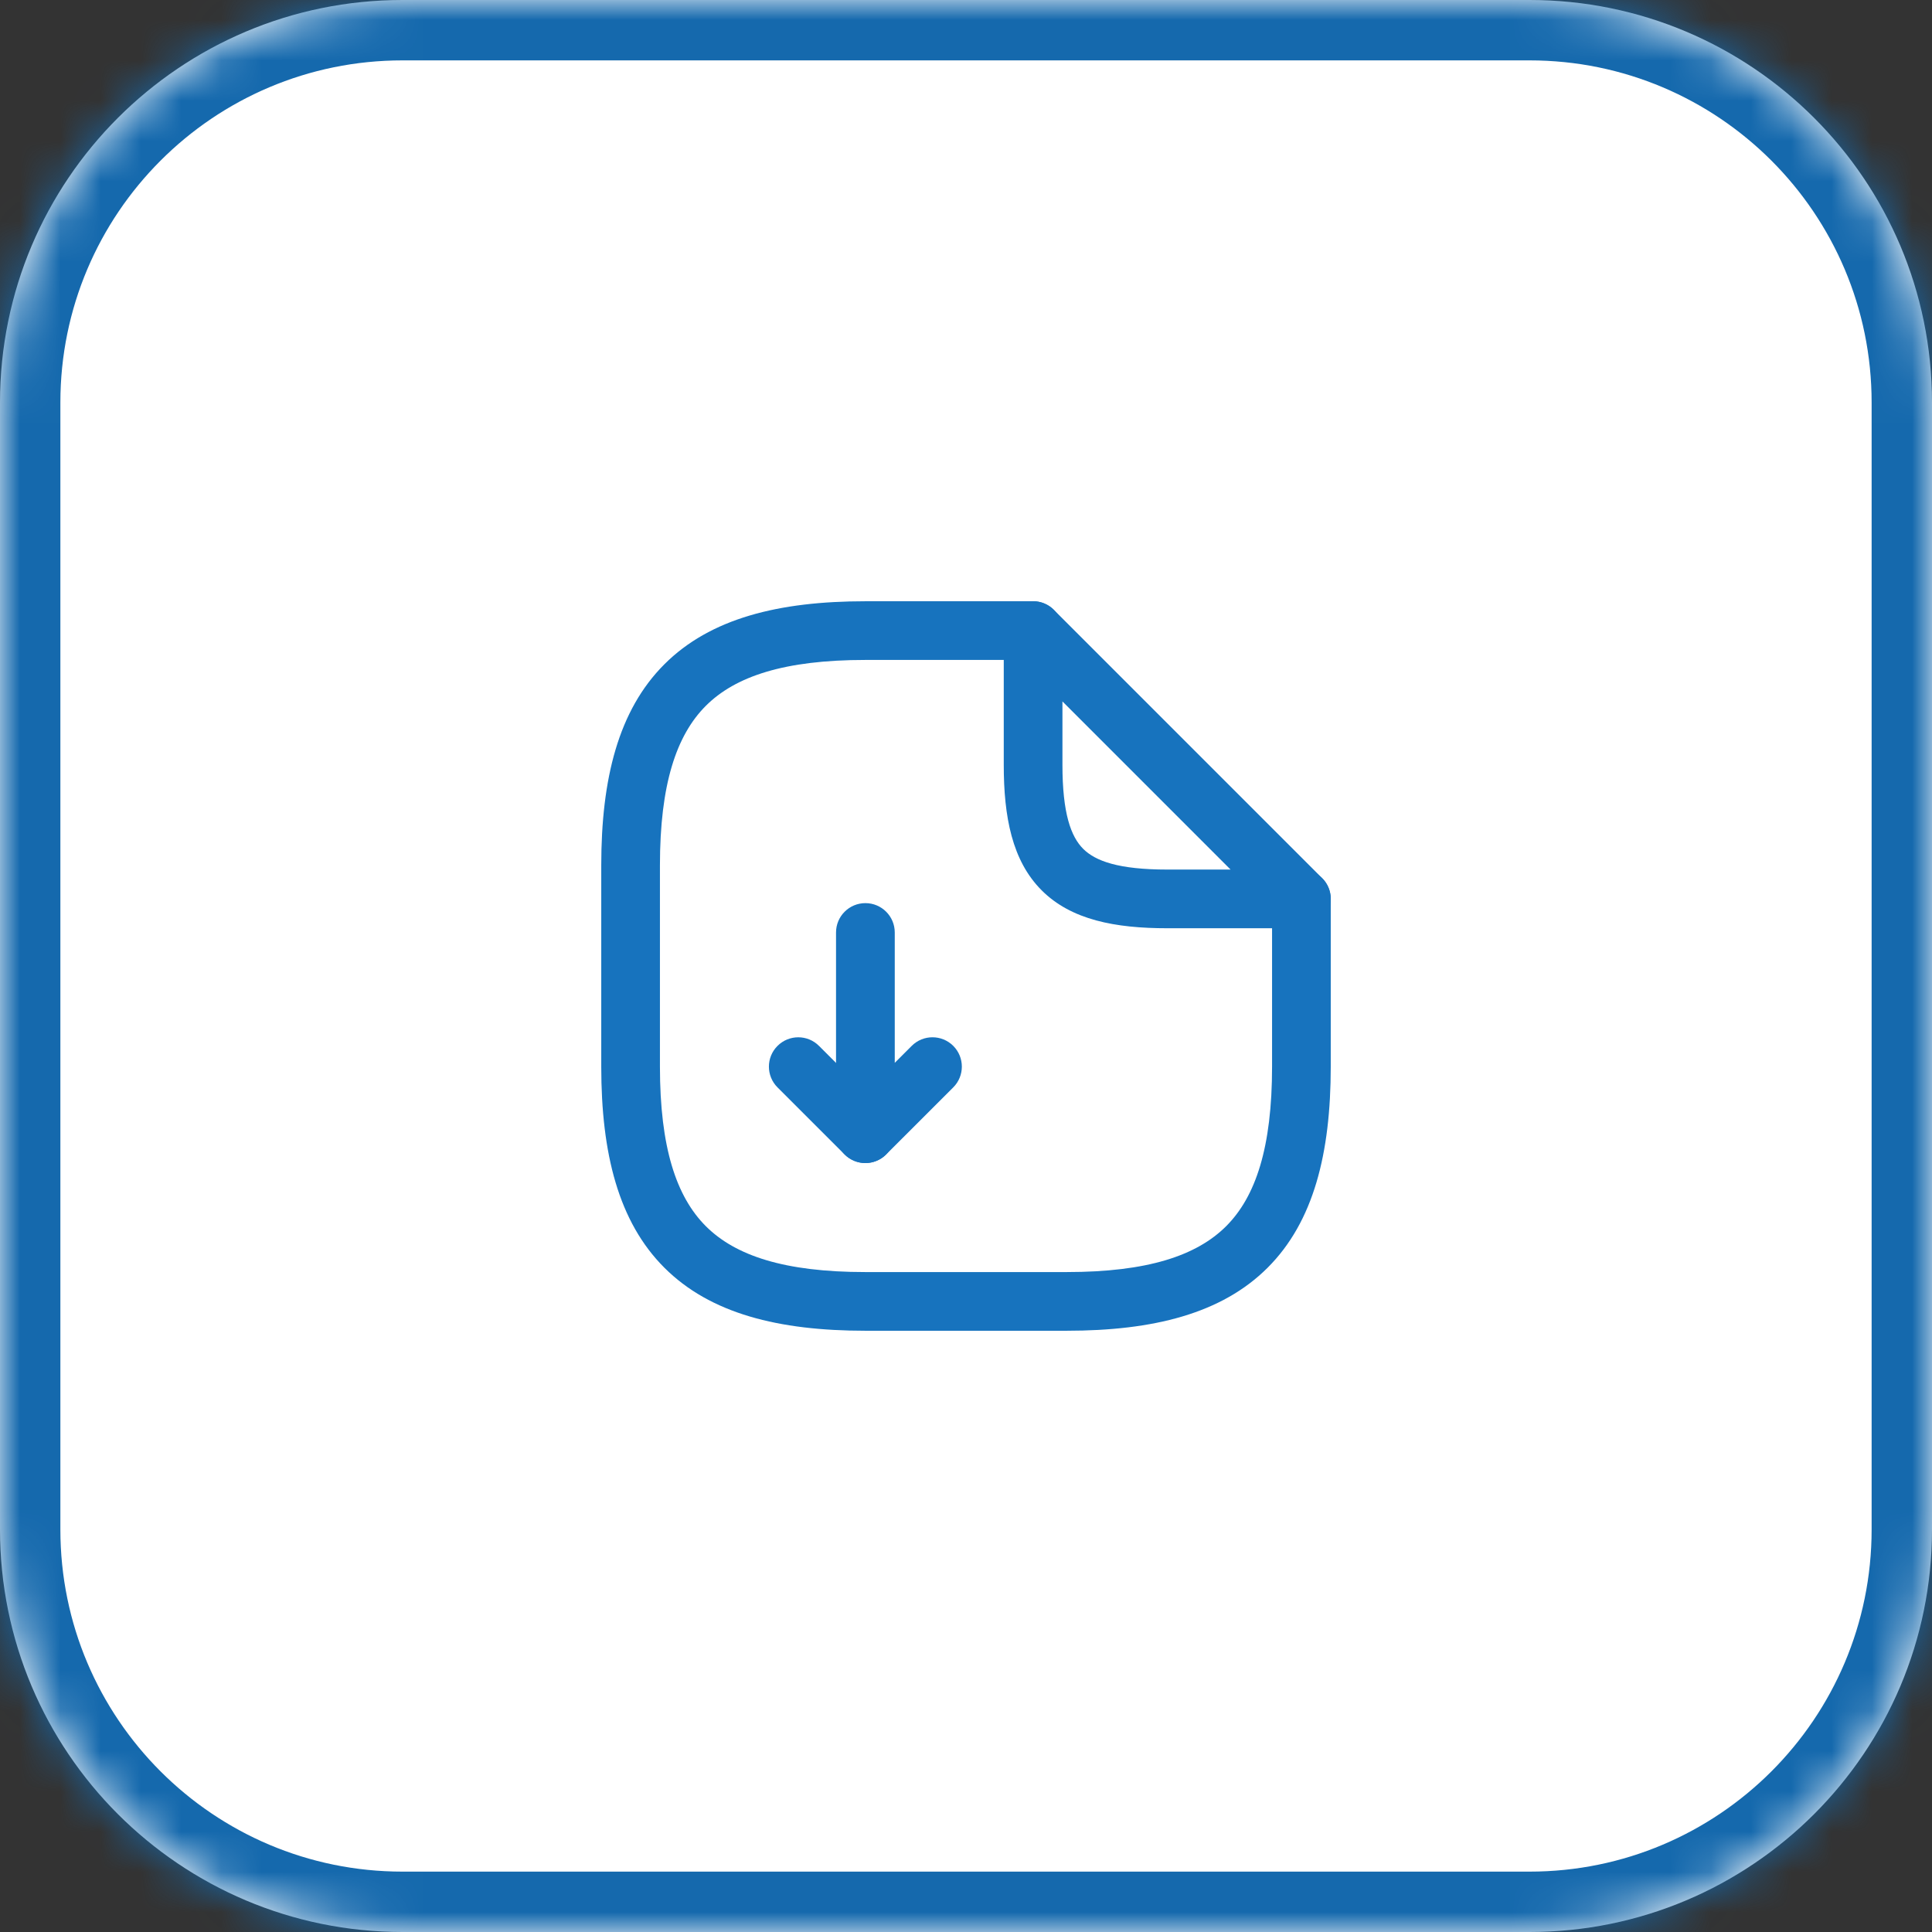 <svg width="48" height="48" viewBox="0 0 48 48" fill="none" xmlns="http://www.w3.org/2000/svg">
<rect x="0" y="0" width="48" height="48" fill="#333333" stroke="none"/>
<mask id="path-1-inside-1_68_5744" fill="white">
<path d="M0 10C0 4.477 4.477 0 10 0H38C43.523 0 48 4.477 48 10V38C48 43.523 43.523 48 38 48H10C4.477 48 0 43.523 0 38V10Z"/>
</mask>
<path d="M0 10C0 4.477 4.477 0 10 0H38C43.523 0 48 4.477 48 10V38C48 43.523 43.523 48 38 48H10C4.477 48 0 43.523 0 38V10Z" fill="white"/>
<path d="M10 0V1.5H38V0V-1.5H10V0ZM48 10H46.5V38H48H49.5V10H48ZM38 48V46.5H10V48V49.5H38V48ZM0 38H1.5V10H0H-1.5V38H0ZM10 48V46.5C5.306 46.5 1.5 42.694 1.5 38H0H-1.5C-1.5 44.351 3.649 49.5 10 49.5V48ZM48 38H46.5C46.5 42.694 42.694 46.5 38 46.5V48V49.5C44.351 49.5 49.5 44.351 49.5 38H48ZM38 0V1.5C42.694 1.5 46.5 5.306 46.5 10H48H49.5C49.5 3.649 44.351 -1.5 38 -1.5V0ZM10 0V-1.5C3.649 -1.5 -1.5 3.649 -1.5 10H0H1.5C1.5 5.306 5.306 1.5 10 1.5V0Z" fill="#1569AD" mask="url(#path-1-inside-1_68_5744)"/>
<path fill-rule="evenodd" clip-rule="evenodd" d="M21.501 22.438C21.903 22.438 22.23 22.764 22.23 23.167V26.406L22.652 25.984C22.936 25.7 23.398 25.7 23.683 25.984C23.968 26.269 23.968 26.731 23.683 27.016L22.016 28.682C21.808 28.891 21.494 28.953 21.222 28.84C20.949 28.727 20.771 28.462 20.771 28.167V23.167C20.771 22.764 21.098 22.438 21.501 22.438Z" fill="#1773BE"/>
<path fill-rule="evenodd" clip-rule="evenodd" d="M19.317 25.985C19.602 25.7 20.064 25.7 20.348 25.985L22.015 27.651C22.3 27.936 22.3 28.398 22.015 28.682C21.73 28.967 21.268 28.967 20.984 28.682L19.317 27.016C19.032 26.731 19.032 26.269 19.317 25.985Z" fill="#1773BE"/>
<path fill-rule="evenodd" clip-rule="evenodd" d="M17.536 17.536C16.803 18.27 16.396 19.489 16.396 21.5V26.5C16.396 28.511 16.803 29.73 17.536 30.464C18.27 31.197 19.489 31.604 21.5 31.604H26.5C28.511 31.604 29.73 31.197 30.464 30.464C31.197 29.73 31.604 28.511 31.604 26.5V22.333C31.604 21.931 31.931 21.604 32.333 21.604C32.736 21.604 33.062 21.931 33.062 22.333V26.5C33.062 28.655 32.636 30.354 31.495 31.495C30.354 32.636 28.655 33.062 26.5 33.062H21.5C19.345 33.062 17.646 32.636 16.505 31.495C15.364 30.354 14.938 28.655 14.938 26.5V21.5C14.938 19.345 15.364 17.646 16.505 16.505C17.646 15.364 19.345 14.938 21.5 14.938H25.667C26.069 14.938 26.396 15.264 26.396 15.667C26.396 16.069 26.069 16.396 25.667 16.396H21.5C19.489 16.396 18.27 16.803 17.536 17.536Z" fill="#1773BE"/>
<path fill-rule="evenodd" clip-rule="evenodd" d="M25.388 14.993C25.66 14.88 25.974 14.943 26.182 15.151L32.849 21.818C33.057 22.026 33.12 22.34 33.007 22.612C32.894 22.885 32.628 23.062 32.333 23.062H29C27.71 23.062 26.617 22.857 25.88 22.12C25.143 21.383 24.938 20.29 24.938 19V15.667C24.938 15.372 25.115 15.106 25.388 14.993ZM26.396 17.427V19C26.396 20.21 26.607 20.784 26.911 21.089C27.216 21.393 27.79 21.604 29 21.604H30.573L26.396 17.427Z" fill="#1773BE"/>
</svg>
